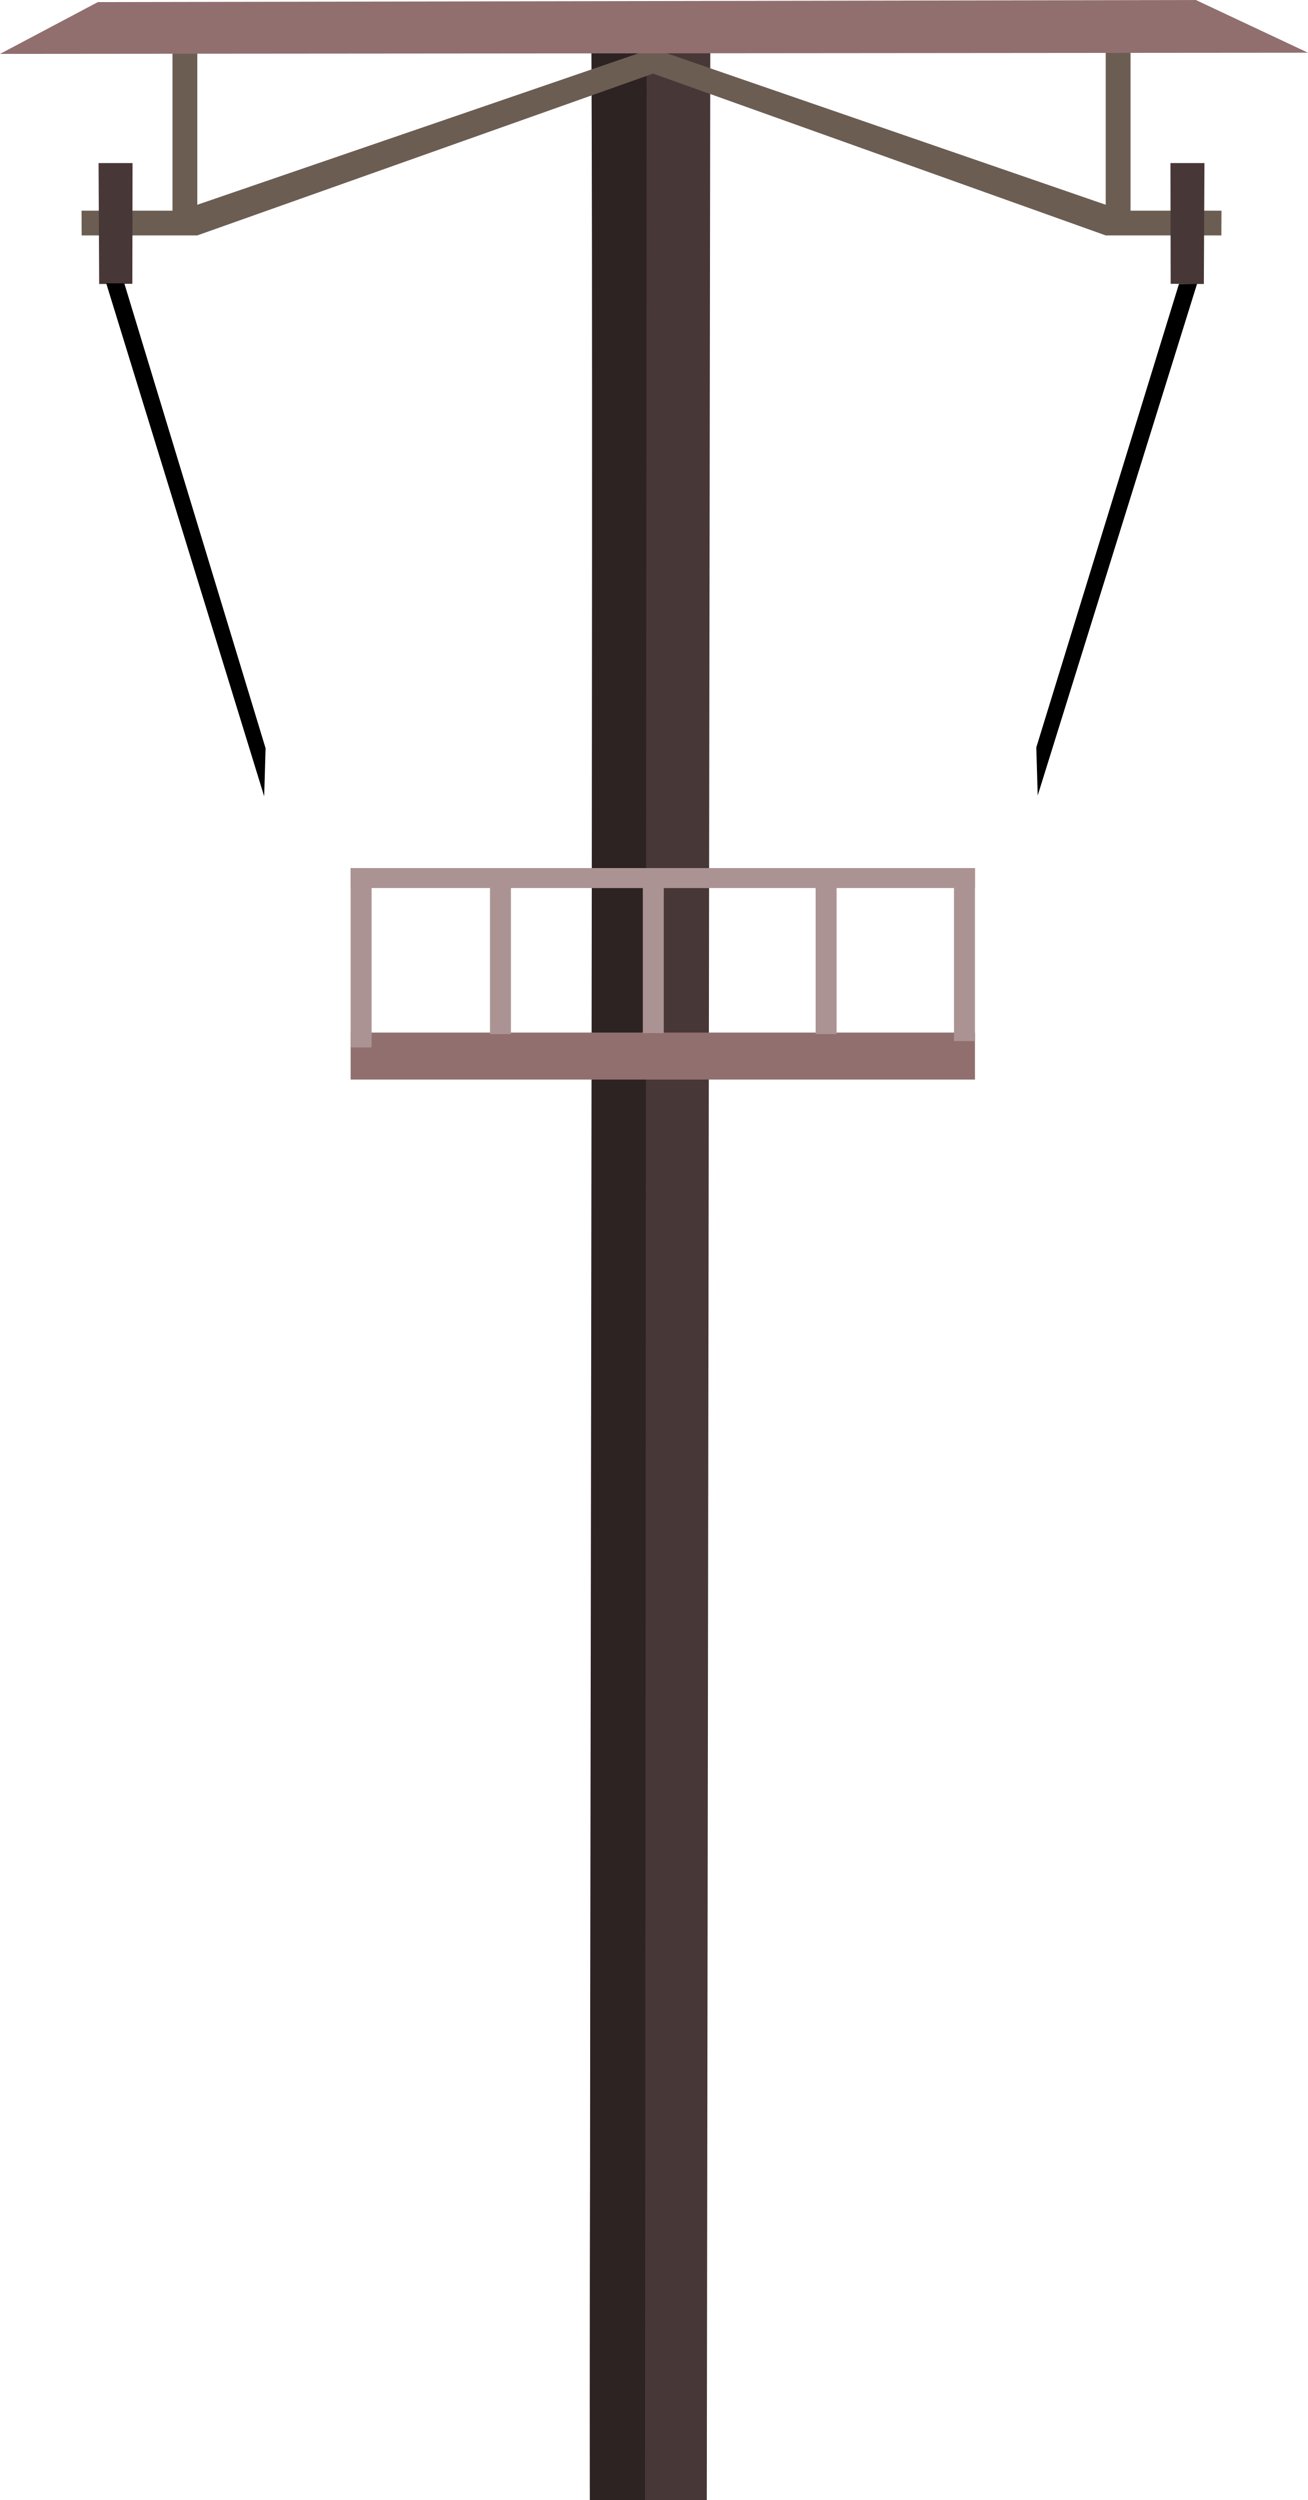 <svg width="1e3mm" height="1910.1mm" version="1.1" viewBox="0 0 1e3 1910.1" xmlns="http://www.w3.org/2000/svg">
    <g transform="translate(-56.394 1184.5)">
        <path d="m507.43 725.55h89.318l2.699-1881.9h-89.643c3.711 336.1-3.244 1545.5-2.373 1881.9z" fill="#483737"/>
        <path d="m507.39 725.55h42.14l1.273-1881.9h-42.293c1.751 336.1-1.53 1545.5-1.12 1881.9z" fill="#2e2323"/>
        <path d="m555.41-1147.5-348.17 119.43v-118.97l-18.985 1.115v122.39h-69.526l0.09 18.89h88.42l348.45-123.63 346.05 123.63h88.42l0.09-18.89h-69.531v-122.39l-18.98-1.115v118.97z"
              fill="#6c5d53"/>
        <path d="m131.21-1182.9 839.44-1.601 85.745 40.274-1e3 0.919z" fill="#916f6f"/>
        <path d="m132.21-967.52-0.459-92.399h25.983l-0.151 92.241z" fill="#483737"/>
        <path d="m976.77-967.52 0.459-92.399h-25.983l0.151 92.241z" fill="#483737"/>
        <rect x="324.46" y="-395.61" width="477.32" height="35.894" fill="#916f6f" style="paint-order:normal"/>
        <rect x="324.46" y="-521.29" width="16.038" height="137.02" fill="#ac9393" style="paint-order:normal"/>
        <rect x="430.99" y="-519.58" width="16.038" height="125.12" fill="#ac9393" style="paint-order:normal"/>
        <rect x="547.84" y="-516.34" width="16.038" height="121.12" fill="#ac9393" style="paint-order:normal"/>
        <rect x="679.96" y="-517.42" width="16.038" height="122.96" fill="#ac9393" style="paint-order:normal"/>
        <rect x="785.74" y="-521.29" width="16.038" height="132.16" fill="#ac9393" style="paint-order:normal"/>
        <rect x="324.46" y="-521.29" width="477.32" height="15.274" fill="#ac9393" style="paint-order:normal"/>
        <path d="m137.61-968.06 120.75 391.96 1.08-36.722-107.99-355.14z"/>
        <path d="m971.57-967.65-121.82 390.89-1.08-36.722 109.06-354.07z"/>
    </g>
</svg>

